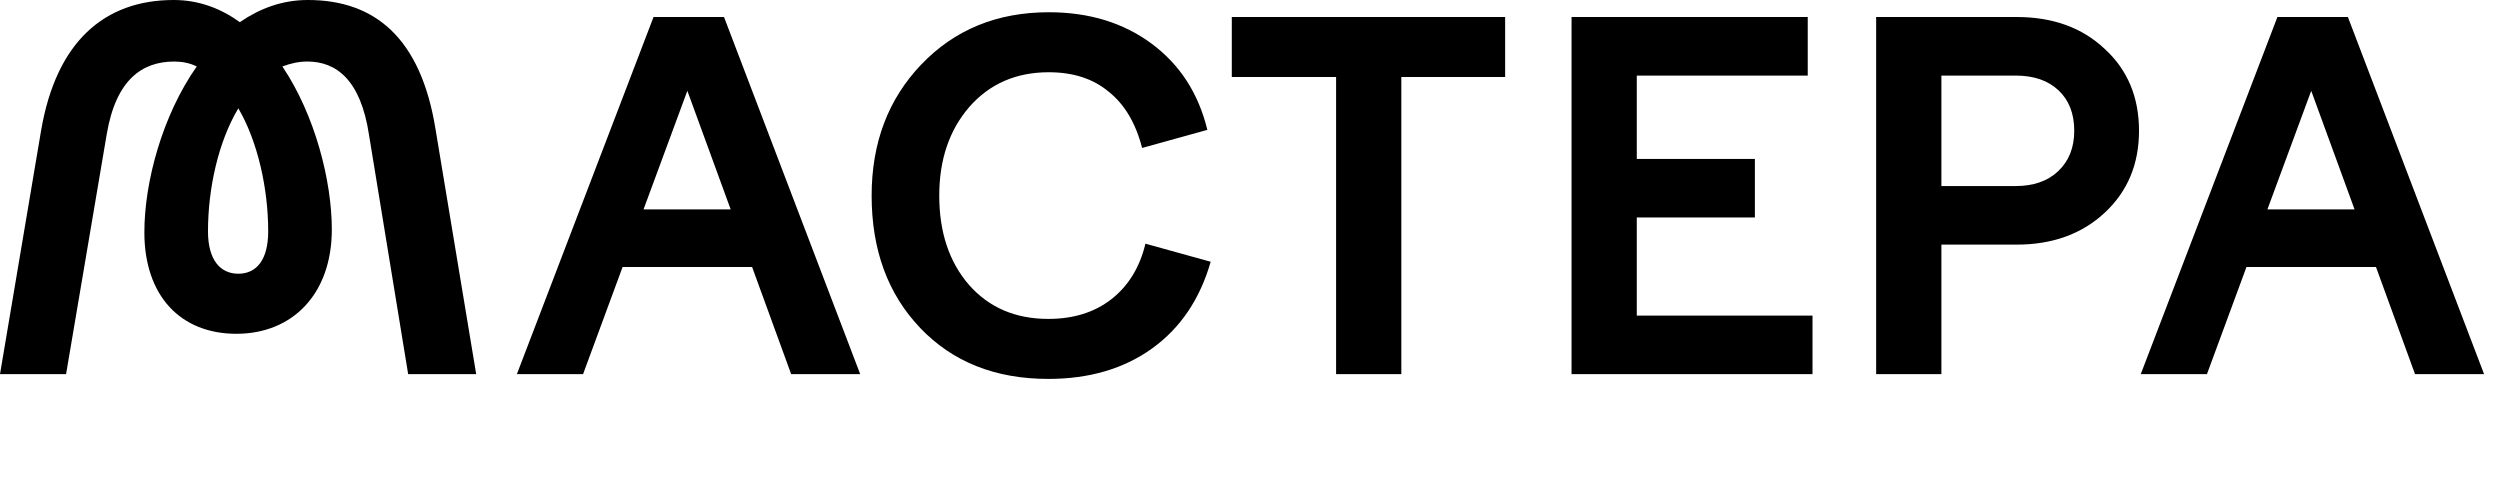 <svg width="147" height="29" viewBox="0 0 147 29" fill="none" xmlns="http://www.w3.org/2000/svg">
<path d="M34.284 22H30.392L38.428 1H42.572L50.58 22H46.52L44.224 15.7H36.608L34.284 22ZM40.416 5.34L37.84 12.312H42.964L40.416 5.34ZM61.64 22.28C58.523 22.28 56.012 21.281 54.108 19.284C52.204 17.287 51.252 14.692 51.252 11.5C51.252 8.401 52.223 5.835 54.164 3.8C56.124 1.747 58.626 0.72 61.668 0.72C64.039 0.72 66.055 1.336 67.716 2.568C69.378 3.8 70.47 5.489 70.992 7.636L67.156 8.7C66.783 7.244 66.13 6.143 65.196 5.396C64.282 4.631 63.106 4.248 61.668 4.248C59.746 4.248 58.187 4.929 56.992 6.292C55.816 7.655 55.228 9.391 55.228 11.5C55.228 13.647 55.807 15.392 56.964 16.736C58.14 18.08 59.699 18.752 61.64 18.752C63.115 18.752 64.347 18.369 65.336 17.604C66.344 16.82 67.016 15.728 67.352 14.328L71.188 15.392C70.554 17.595 69.406 19.293 67.744 20.488C66.083 21.683 64.048 22.28 61.64 22.28ZM82.398 22H78.562V4.528H72.43V1H88.502V4.528H82.398V22ZM106.575 22H92.407V1H106.295V4.444H96.243V9.344H103.187V12.788H96.243V18.556H106.575V22ZM114.154 22H110.318V1H118.578C120.706 1 122.432 1.625 123.758 2.876C125.102 4.108 125.774 5.713 125.774 7.692C125.774 9.652 125.102 11.257 123.758 12.508C122.414 13.759 120.687 14.384 118.578 14.384H114.154V22ZM121.966 7.692C121.966 6.684 121.658 5.891 121.042 5.312C120.426 4.733 119.586 4.444 118.522 4.444H114.154V10.94H118.522C119.567 10.94 120.398 10.651 121.014 10.072C121.648 9.475 121.966 8.681 121.966 7.692ZM129.768 22H125.876L133.912 1H138.056L146.064 22H142.004L139.708 15.7H132.092L129.768 22ZM135.9 5.34L133.324 12.312H138.448L135.9 5.34Z" fill="black"/>
<g clip-path="url(#clip0_714_30693)">
<path d="M16.604 3.908C18.532 6.774 19.511 10.653 19.511 13.49C19.511 17.311 17.18 19.627 13.899 19.627C10.618 19.627 8.489 17.397 8.489 13.663C8.489 10.682 9.554 6.774 11.569 3.908C11.166 3.706 10.705 3.619 10.245 3.619C8.374 3.619 6.82 4.661 6.274 7.903L3.885 22H0L2.417 7.671C3.309 2.461 6.13 0 10.216 0C11.684 0 12.978 0.492 14.101 1.303C15.28 0.492 16.604 0 18.101 0C22.043 0 24.748 2.229 25.612 7.613L28 22H24L21.698 7.932C21.209 4.689 19.77 3.618 18.072 3.618C17.554 3.618 17.065 3.734 16.604 3.908ZM14.014 16.095C15.079 16.095 15.77 15.284 15.77 13.605C15.77 11.116 15.166 8.337 14.014 6.369C12.835 8.337 12.23 11.087 12.23 13.605C12.23 15.284 12.95 16.095 14.014 16.095Z" fill="black"/>
</g>
<defs>
<clipPath id="clip0_714_30693">
<rect width="28" height="22" fill="white"/>
</clipPath>
</defs>
</svg>
